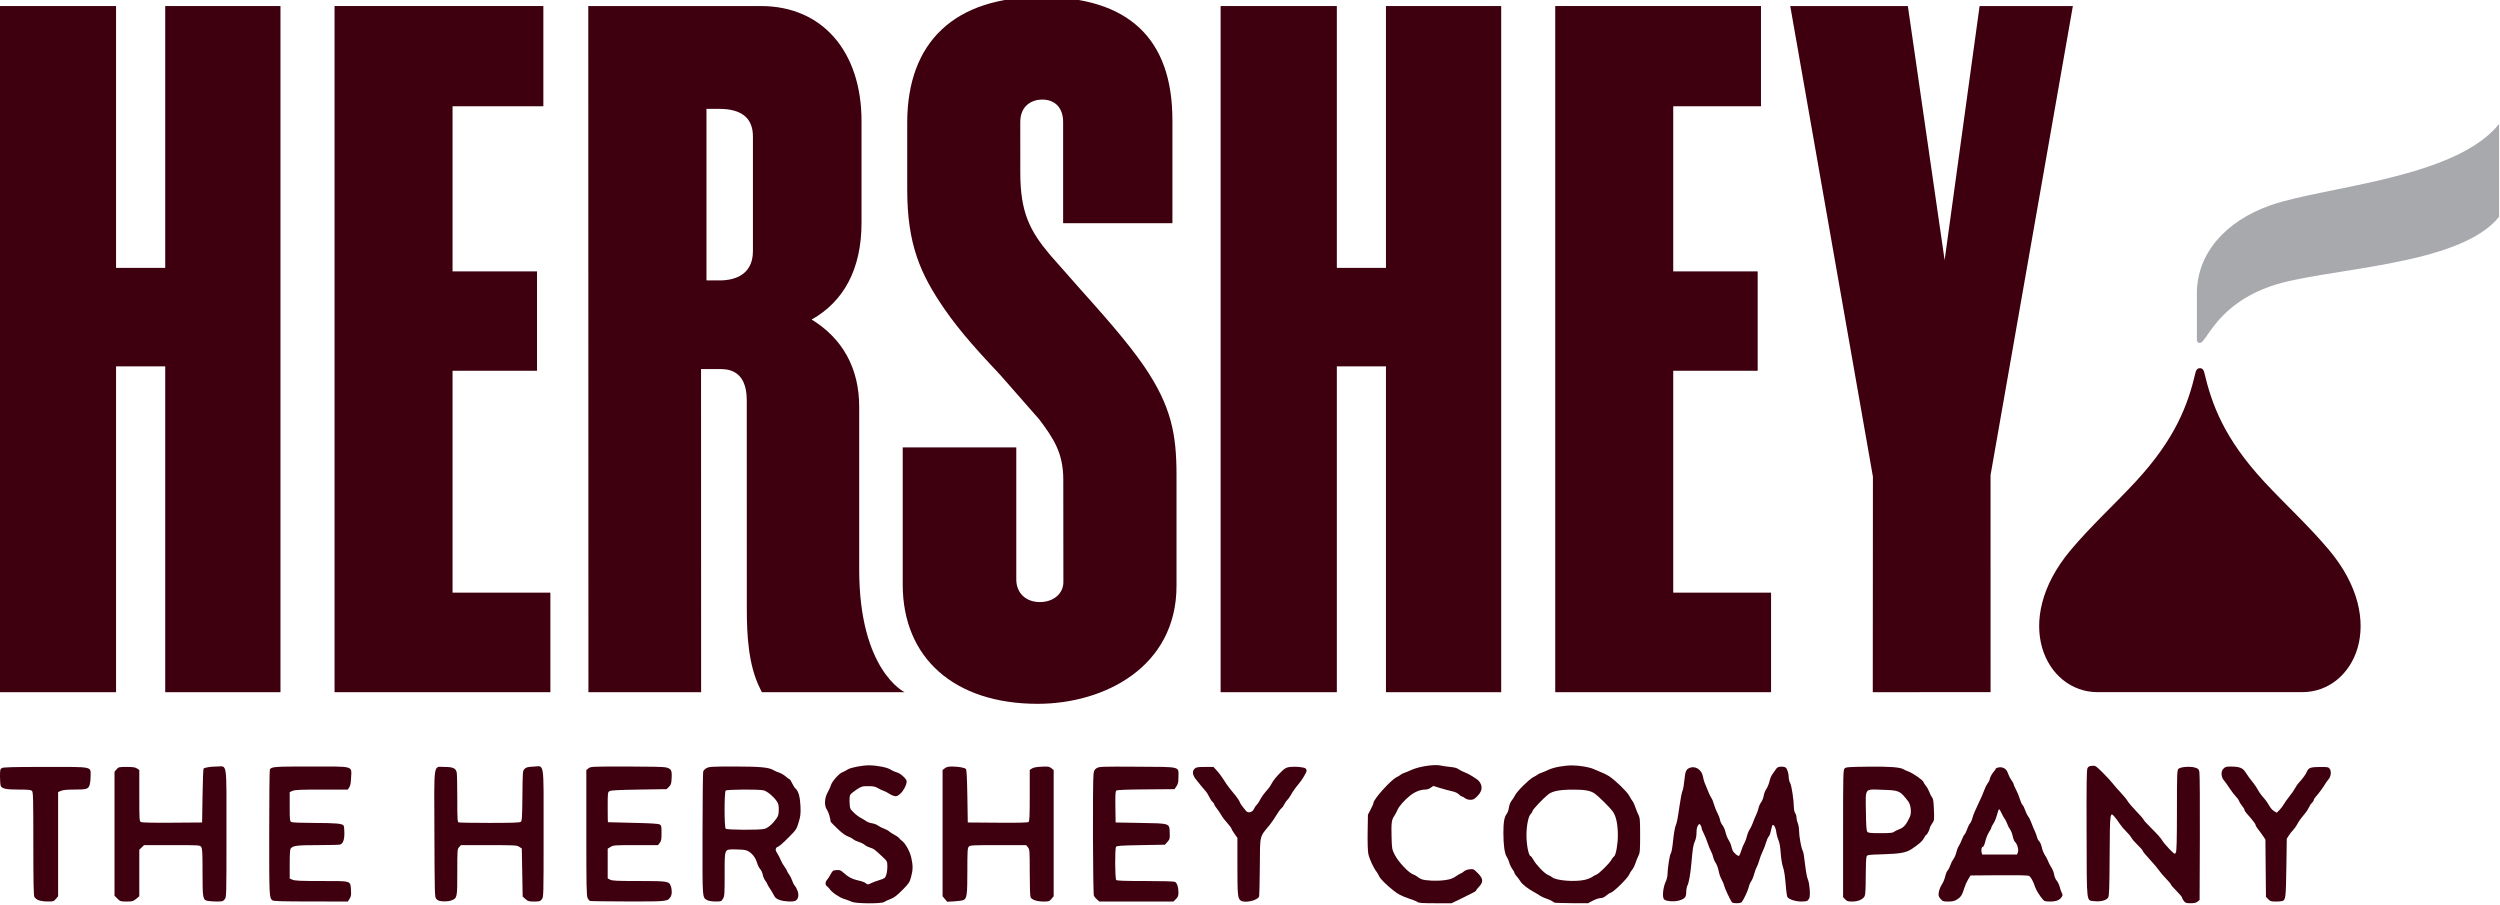 <svg width="500" height="181" viewBox="0 0 500 181" fill="none" xmlns="http://www.w3.org/2000/svg">
<g clip-path="url(#clip0_15_17923)">
<mask id="mask0_15_17923" style="mask-type:luminance" maskUnits="userSpaceOnUse" x="-211" y="-207" width="4541" height="3509">
<path d="M-210.304 3301.36H4329.9V-206.977H-210.304V3301.36Z" fill="white"/>
</mask>
<g mask="url(#mask0_15_17923)">
<path d="M414.573 1.211L398.109 95.025L398.115 138.426L374.554 138.438L374.583 95.323L358.05 1.211H381.571C381.571 1.211 387.051 39.12 388.925 52.03C390.703 39.103 395.919 1.211 395.919 1.211H414.573Z" fill="#3E000F"/>
<path d="M171.841 113.908V81.37C171.841 73.568 168.453 67.669 162.33 63.903C168.757 60.308 172.305 53.796 172.305 44.561V24.221C172.305 10.24 164.411 1.211 152.207 1.211H117.656L117.685 138.438H140.225L140.208 73.814H143.98C145.304 73.814 149.352 73.814 149.352 80.034L149.363 121.796C149.363 127.007 149.673 132.98 151.971 137.623L152.373 138.438H180.927C180.927 138.438 171.841 134.155 171.841 113.908ZM150.584 50.253C150.584 55.521 146.004 56.083 144.043 56.083C144.043 56.083 141.532 56.078 141.297 56.078V21.774H143.86C148.314 21.774 150.584 23.62 150.584 27.271V50.253Z" fill="#3E000F"/>
<path d="M181.444 24.558V37.858C181.444 48.882 184.064 54.792 188.914 61.837C192.222 66.63 196.212 70.895 200.058 74.999L207.832 83.856C210.732 87.703 212.658 90.621 212.658 95.946L212.676 116.417C212.676 118.739 210.692 120.413 207.969 120.413C205.149 120.413 203.257 118.59 203.257 115.879V89.474H180.544V116.916C180.544 131.626 190.897 140.764 207.545 140.764C220.913 140.752 235.302 133.369 235.302 117.168V94.995C235.296 86.883 234.293 81.288 228.819 73.245C225.471 68.344 220.248 62.514 215.651 57.372L210.021 50.991C205.98 46.193 204.059 42.502 204.059 34.527L204.054 24.404C204.054 21.096 206.416 19.915 208.428 19.915C211.048 19.915 212.624 21.601 212.624 24.404V44.64H234.482V24.014C234.482 7.682 225.66 -0.602 208.256 -0.602C190.966 -0.602 181.444 8.324 181.444 24.558Z" fill="#3E000F"/>
</g>
<path d="M277.193 1.208V53.575H267.367V1.208H244.122V138.44H267.367V73.272H277.193V138.44H300.238V1.208H277.193Z" fill="#3E000F"/>
<path d="M33.044 1.208V53.575H23.212V1.208H-0.027V138.44H23.212V73.272H33.044V138.44H56.095V1.208H33.044Z" fill="#3E000F"/>
<path d="M90.51 118.529V74.153H107.404V54.278H90.51V21.253H108.671V1.206H66.909V138.438H110.076V118.529H90.51Z" fill="#3E000F"/>
<path d="M334.648 118.529V74.153H351.536V54.278H334.648V21.253H352.195V1.206H311.047V138.438H354.213V118.529H334.648Z" fill="#3E000F"/>
<path d="M439.375 58.676C439.375 50.76 445.004 44.27 454.102 41.048C464.81 37.305 491.094 35.74 499.814 24.791V43.37C491.759 53.414 464.616 53.557 454.102 57.255C446.008 60.098 442.923 64.931 441.221 67.35C440.464 68.387 440.321 68.582 439.891 68.582C439.513 68.582 439.375 68.25 439.375 67.917V58.676Z" fill="#A8A9AD"/>
<path d="M419.507 138.429C409.143 138.429 402.138 124.304 414.153 109.996C418.189 105.197 422.913 100.881 427.109 96.352C435.129 87.696 437.605 80.903 439.113 74.471C439.199 74.087 439.44 73.634 439.984 73.634C440.523 73.634 440.764 74.087 440.85 74.471C442.357 80.903 444.834 87.696 452.848 96.352C457.05 100.881 461.779 105.197 465.804 109.996C477.825 124.304 470.814 138.429 460.455 138.429H419.507Z" fill="#3E000F"/>
<path d="M7.672 180.032C7.332 179.891 6.967 179.583 6.86 179.349C6.722 179.046 6.666 175.967 6.666 168.688C6.666 159.611 6.635 158.423 6.397 158.184C6.179 157.966 5.687 157.916 3.773 157.916C1.314 157.916 0.448 157.75 0.167 157.225C0.075 157.053 0 156.218 0 155.369C0 153.948 0.03 153.808 0.385 153.606C0.683 153.436 2.624 153.387 9.083 153.387C18.864 153.387 18.117 153.228 18.117 155.299C18.117 155.992 18.011 156.815 17.88 157.127C17.588 157.826 17.224 157.916 14.672 157.916C13.431 157.916 12.61 157.998 12.215 158.163L11.622 158.411V168.833V179.254L11.18 179.78C10.76 180.279 10.675 180.305 9.513 180.297C8.834 180.297 8.015 180.174 7.672 180.032Z" fill="#3E000F"/>
<path d="M23.484 179.725L22.903 179.143V166.744V154.345L23.316 153.866C23.714 153.404 23.788 153.386 25.332 153.386C26.579 153.386 27.038 153.453 27.398 153.689L27.86 153.992V159.11C27.86 164.016 27.874 164.235 28.195 164.407C28.415 164.524 30.571 164.57 34.476 164.541L40.422 164.496L40.508 159.168C40.555 156.238 40.645 153.79 40.708 153.727C40.933 153.502 42.152 153.308 43.371 153.304C45.495 153.293 45.294 151.897 45.294 166.694C45.294 179.294 45.291 179.409 44.939 179.855C44.62 180.262 44.474 180.305 43.444 180.304C42.816 180.303 42.011 180.254 41.654 180.195C40.551 180.013 40.508 179.796 40.508 174.456C40.508 170.505 40.467 169.727 40.242 169.405C39.976 169.026 39.968 169.025 34.397 169.025H28.819L28.339 169.485L27.86 169.944V174.6V179.255L27.223 179.781C26.639 180.262 26.48 180.306 25.326 180.306C24.12 180.306 24.04 180.281 23.484 179.725Z" fill="#3E000F"/>
<path d="M54.508 180.087C53.843 179.576 53.839 179.492 53.842 166.601C53.843 159.709 53.901 153.985 53.97 153.882C54.332 153.34 54.882 153.301 62.171 153.301C70.963 153.301 70.316 153.123 70.221 155.51C70.179 156.563 70.074 157.125 69.859 157.454L69.556 157.916H64.341C60.175 157.916 59.008 157.965 58.534 158.163L57.941 158.411V161.319C57.941 164.02 57.965 164.24 58.272 164.404C58.473 164.512 60.262 164.584 62.844 164.589C67.196 164.6 68.47 164.711 68.728 165.118C68.809 165.246 68.876 165.912 68.878 166.598C68.881 168.004 68.593 168.754 67.99 168.916C67.775 168.974 65.783 169.022 63.565 169.023C59.486 169.023 58.59 169.134 58.155 169.678C58.003 169.868 57.941 170.778 57.941 172.827V175.709L58.534 175.956C59.008 176.154 60.172 176.204 64.319 176.204C70.399 176.204 70.072 176.102 70.195 178.037C70.256 178.993 70.208 179.292 69.919 179.751L69.569 180.306L62.174 180.295C56.631 180.295 54.712 180.237 54.508 180.081V180.087Z" fill="#3E000F"/>
<path d="M87.929 180.188C87.727 180.149 87.419 179.959 87.245 179.766C86.943 179.433 86.926 178.81 86.882 166.809C86.828 151.974 86.612 153.394 88.926 153.39C90.603 153.39 91.177 153.652 91.348 154.508C91.408 154.808 91.457 157.151 91.457 159.714C91.457 163.806 91.49 164.387 91.728 164.478C91.876 164.535 94.669 164.582 97.934 164.582C102.418 164.582 103.938 164.53 104.15 164.369C104.397 164.181 104.437 163.555 104.482 159.16C104.532 154.227 104.537 154.161 104.921 153.777C105.245 153.454 105.532 153.379 106.655 153.328C108.941 153.224 108.72 151.793 108.72 166.696C108.72 179.296 108.717 179.41 108.366 179.857C108.044 180.265 107.903 180.307 106.83 180.307C105.767 180.307 105.593 180.257 105.091 179.808L104.533 179.31L104.447 174.507L104.362 169.704L103.849 169.366C103.365 169.047 103.026 169.028 97.769 169.027L92.201 169.026L91.829 169.422C91.467 169.808 91.457 169.929 91.457 174.426C91.457 179.539 91.445 179.603 90.33 180.069C89.79 180.294 88.737 180.346 87.929 180.188Z" fill="#3E000F"/>
<path d="M117.989 180.191C117.869 180.143 117.658 179.884 117.519 179.615C117.303 179.197 117.266 177.317 117.266 166.568V154.009L117.716 153.655C118.156 153.309 118.341 153.301 125.365 153.302C129.786 153.302 132.808 153.371 133.198 153.479C134.261 153.774 134.4 154.028 134.331 155.549C134.277 156.738 134.218 156.936 133.798 157.357L133.325 157.83L127.817 157.915C123.777 157.977 122.206 158.059 121.924 158.22C121.548 158.435 121.539 158.508 121.539 161.425C121.539 163.067 121.558 164.423 121.582 164.438C121.605 164.454 123.855 164.513 126.581 164.569C130.107 164.641 131.649 164.734 131.922 164.888C132.276 165.088 132.307 165.228 132.307 166.615C132.307 167.883 132.25 168.196 131.953 168.574L131.598 169.025H127.144C122.931 169.025 122.659 169.044 122.115 169.38L121.539 169.736V172.709V175.682L122.043 175.942C122.463 176.16 123.424 176.203 127.778 176.203C133.568 176.203 133.818 176.244 134.168 177.249C134.437 178.019 134.403 178.968 134.091 179.414C133.472 180.298 133.39 180.306 125.521 180.292C121.498 180.28 118.108 180.239 117.989 180.191Z" fill="#3E000F"/>
<path d="M141.494 180.05C140.436 179.475 140.485 180.128 140.504 166.853C140.513 160.198 140.573 154.562 140.637 154.327C140.705 154.077 140.999 153.776 141.346 153.601C141.87 153.337 142.517 153.302 146.896 153.302C151.999 153.302 153.798 153.469 154.681 154.025C154.912 154.17 155.408 154.386 155.784 154.505C156.16 154.623 156.77 154.978 157.139 155.293C157.509 155.608 157.865 155.865 157.932 155.865C157.999 155.865 158.222 156.223 158.427 156.66C158.633 157.097 158.946 157.578 159.123 157.728C159.693 158.212 160.028 159.435 160.098 161.29C160.155 162.798 160.104 163.237 159.728 164.47C159.317 165.818 159.214 165.978 157.952 167.249C156.479 168.732 155.749 169.368 155.519 169.368C155.436 169.368 155.292 169.511 155.198 169.686C155.066 169.932 155.135 170.175 155.503 170.754C155.764 171.167 156.061 171.745 156.164 172.039C156.266 172.333 156.588 172.902 156.879 173.304C157.17 173.705 157.408 174.104 157.408 174.19C157.408 174.276 157.59 174.592 157.814 174.891C158.037 175.19 158.316 175.743 158.433 176.119C158.55 176.495 158.788 176.958 158.961 177.149C159.134 177.34 159.39 177.82 159.53 178.215C159.821 179.039 159.643 179.854 159.11 180.139C158.611 180.406 156.885 180.332 155.955 180.003C155.257 179.756 155.037 179.575 154.758 179.018C154.57 178.642 154.205 178.03 153.946 177.657C153.688 177.284 153.476 176.915 153.476 176.837C153.476 176.759 153.294 176.449 153.07 176.15C152.847 175.851 152.61 175.299 152.544 174.922C152.478 174.546 152.246 174.047 152.029 173.812C151.812 173.577 151.514 172.961 151.366 172.443C151.054 171.348 150.116 170.313 149.195 170.049C148.872 169.956 147.9 169.88 147.035 169.88C144.818 169.88 144.931 169.611 144.93 174.918C144.929 178.881 144.904 179.236 144.591 179.751C144.261 180.291 144.22 180.306 143.096 180.299C142.434 180.299 141.749 180.189 141.494 180.05ZM152.858 165.787C153.565 165.623 154.535 164.789 155.295 163.693C155.659 163.168 155.743 162.846 155.752 161.948C155.761 161.009 155.691 160.744 155.282 160.154C154.67 159.27 153.463 158.279 152.75 158.075C151.899 157.831 145.387 157.87 145.136 158.121C144.845 158.411 144.845 165.454 145.136 165.744C145.384 165.992 151.82 166.028 152.858 165.787Z" fill="#3E000F"/>
<path d="M170.397 180.366C170.068 180.218 169.373 179.963 168.852 179.801C167.887 179.499 166.409 178.501 165.962 177.849C165.826 177.649 165.575 177.386 165.406 177.263C165.016 176.98 165.012 176.413 165.396 175.989C165.559 175.808 165.886 175.302 166.122 174.864C166.522 174.123 166.604 174.064 167.301 174.014C167.93 173.969 168.137 174.039 168.583 174.451C169.574 175.364 170.479 175.849 171.645 176.093C172.284 176.227 172.943 176.461 173.111 176.613C173.482 176.949 173.603 176.952 174.191 176.646C174.445 176.513 175.185 176.237 175.836 176.031C176.965 175.675 177.03 175.625 177.255 174.948C177.385 174.558 177.482 173.792 177.471 173.246C177.452 172.271 177.435 172.236 176.508 171.366C174.886 169.842 174.763 169.751 174.029 169.531C173.635 169.413 173.149 169.164 172.95 168.979C172.751 168.793 172.233 168.534 171.8 168.404C171.368 168.274 170.856 168.027 170.663 167.856C170.47 167.685 169.966 167.417 169.543 167.262C169.041 167.077 168.313 166.533 167.449 165.697C166.721 164.991 166.124 164.385 166.124 164.35C166.124 163.789 165.696 162.377 165.4 161.962C164.81 161.134 164.879 159.63 165.563 158.413C165.848 157.904 166.128 157.288 166.186 157.041C166.341 156.379 167.763 154.737 168.395 154.492C168.697 154.374 169.214 154.104 169.543 153.891C170.132 153.509 172.458 153.06 173.816 153.066C175.365 153.078 177.402 153.465 178.036 153.878C178.394 154.111 179.006 154.385 179.395 154.487C180.112 154.674 181.336 155.795 181.336 156.263C181.336 156.935 180.732 158.13 180.107 158.695C179.524 159.221 179.333 159.302 178.881 159.213C178.586 159.155 178.131 158.951 177.869 158.759C177.607 158.566 177.105 158.308 176.755 158.184C176.404 158.061 175.849 157.796 175.522 157.597C175.055 157.312 174.65 157.234 173.643 157.233C172.43 157.233 172.302 157.271 171.292 157.931C170.704 158.315 170.139 158.786 170.036 158.978C169.93 159.176 169.879 159.852 169.917 160.544C169.983 161.723 170.009 161.786 170.738 162.502C171.152 162.909 171.802 163.401 172.183 163.594C172.564 163.787 173.048 164.08 173.258 164.244C173.469 164.408 173.982 164.594 174.4 164.656C174.817 164.719 175.352 164.922 175.587 165.107C175.823 165.292 176.345 165.56 176.748 165.702C177.151 165.845 177.637 166.103 177.827 166.278C178.018 166.452 178.482 166.751 178.858 166.942C179.234 167.133 179.665 167.437 179.816 167.617C179.967 167.798 180.236 168.054 180.414 168.187C181.1 168.697 181.984 170.303 182.259 171.538C182.615 173.14 182.604 173.988 182.207 175.418C181.908 176.499 181.771 176.703 180.456 178.025C179.363 179.123 178.814 179.54 178.109 179.803C177.603 179.993 177.028 180.26 176.832 180.398C176.301 180.769 171.238 180.744 170.397 180.366Z" fill="#3E000F"/>
<path d="M188.975 179.801L188.514 179.254V166.631V154.009L188.965 153.655C189.312 153.381 189.654 153.302 190.46 153.308C191.731 153.319 192.915 153.532 193.185 153.801C193.325 153.941 193.411 155.573 193.471 159.248L193.556 164.496L199.518 164.541C203.776 164.573 205.547 164.53 205.714 164.392C205.902 164.235 205.948 163.204 205.948 159.095V153.992L206.397 153.698C206.705 153.496 207.308 153.382 208.32 153.335C209.635 153.273 209.844 153.305 210.263 153.638L210.733 154.009V166.632V179.254L210.291 179.78C209.877 180.272 209.774 180.306 208.688 180.306C207.408 180.306 206.398 179.974 206.125 179.463C206.015 179.258 205.948 177.377 205.948 174.529C205.948 170.131 205.932 169.906 205.594 169.476L205.239 169.025H199.638C194.428 169.025 194.017 169.047 193.754 169.338C193.505 169.612 193.471 170.205 193.471 174.183C193.471 178.931 193.38 179.647 192.737 179.991C192.541 180.096 191.718 180.219 190.908 180.266L189.436 180.349L188.975 179.801Z" fill="#3E000F"/>
<path d="M219.424 179.921C219.174 179.71 218.886 179.369 218.783 179.164C218.577 178.752 218.507 156.222 218.707 154.76C218.798 154.096 218.915 153.89 219.348 153.623C219.851 153.313 220.256 153.299 227.423 153.342C236.342 153.395 235.688 153.235 235.688 155.354C235.688 156.442 235.62 156.77 235.297 157.25L234.905 157.831L229.201 157.876C225.282 157.906 223.424 157.981 223.265 158.114C223.081 158.266 223.042 158.959 223.079 161.401L223.125 164.497L227.997 164.581C234.058 164.688 233.872 164.628 233.943 166.496C233.99 167.74 233.967 167.837 233.487 168.374L232.982 168.94L228.176 169.026C224.154 169.097 223.343 169.153 223.207 169.368C222.959 169.76 222.993 175.748 223.245 175.999C223.396 176.151 224.926 176.205 229.067 176.205C232.405 176.205 234.812 176.272 234.997 176.372C235.412 176.594 235.688 177.429 235.688 178.465C235.688 179.168 235.605 179.39 235.188 179.807L234.689 180.306L227.283 180.306L219.878 180.305L219.424 179.921Z" fill="#3E000F"/>
<path d="M248.119 180.093C247.545 179.657 247.481 178.968 247.481 173.244V167.572L246.883 166.73C246.554 166.268 246.284 165.816 246.284 165.726C246.284 165.637 246.034 165.278 245.729 164.929C244.823 163.894 244.55 163.534 244.178 162.888C243.983 162.55 243.609 162.007 243.345 161.68C243.082 161.353 242.866 161 242.866 160.895C242.866 160.79 242.702 160.557 242.502 160.378C242.302 160.199 242.003 159.741 241.839 159.36C241.674 158.979 241.319 158.43 241.049 158.14C240.779 157.85 240.391 157.392 240.186 157.123C239.981 156.854 239.539 156.3 239.203 155.892C238.483 155.015 238.391 154.221 238.951 153.714C239.251 153.442 239.58 153.391 241.003 153.391H242.698L243.37 154.126C243.74 154.53 244.243 155.183 244.488 155.577C244.733 155.97 245.122 156.562 245.354 156.891C245.785 157.504 245.98 157.751 247.132 159.151C247.497 159.595 247.851 160.133 247.918 160.347C247.985 160.561 248.241 160.981 248.487 161.28C248.732 161.579 249.049 161.976 249.19 162.164C249.59 162.695 250.503 162.479 250.793 161.784C250.916 161.49 251.15 161.139 251.312 161.004C251.475 160.869 251.766 160.446 251.96 160.064C252.307 159.382 252.829 158.661 253.59 157.816C253.801 157.581 254.101 157.142 254.255 156.841C254.637 156.095 255.266 155.314 256.276 154.329C257.007 153.616 257.247 153.487 258.028 153.39C259.051 153.262 260.79 153.428 261.111 153.685C261.229 153.779 261.325 153.984 261.325 154.14C261.325 154.47 260.369 156.061 259.722 156.805C259.137 157.479 258.513 158.369 258.097 159.124C257.912 159.459 257.634 159.839 257.479 159.967C257.325 160.096 257.05 160.49 256.87 160.844C256.689 161.198 256.441 161.549 256.318 161.624C256.195 161.7 255.944 162 255.761 162.291C254.92 163.628 254.311 164.531 253.987 164.924C251.851 167.51 252.019 166.814 251.964 173.299C251.938 176.354 251.879 179.026 251.833 179.236C251.646 180.081 248.93 180.708 248.119 180.093Z" fill="#3E000F"/>
<path d="M283.49 180.394C283.307 180.254 282.632 179.98 281.989 179.784C281.345 179.588 280.345 179.167 279.767 178.848C278.606 178.209 275.996 175.819 275.821 175.235C275.759 175.032 275.54 174.65 275.333 174.387C274.697 173.578 273.86 171.757 273.662 170.751C273.55 170.181 273.497 168.41 273.53 166.364L273.587 162.934L274.142 161.875C274.448 161.293 274.698 160.711 274.698 160.582C274.698 159.851 278.112 156.048 279.313 155.442C279.642 155.276 280.026 155.043 280.167 154.924C280.308 154.806 280.616 154.651 280.851 154.58C281.086 154.51 281.74 154.24 282.304 153.98C283.789 153.298 286.829 152.829 288.051 153.094C288.556 153.203 289.486 153.339 290.116 153.395C290.85 153.461 291.41 153.613 291.669 153.817C291.891 153.992 292.452 154.281 292.914 154.459C293.675 154.751 294.371 155.153 295.525 155.966C295.746 156.122 296.037 156.513 296.171 156.834C296.51 157.645 296.254 158.465 295.401 159.301C294.848 159.843 294.601 159.966 294.068 159.963C293.683 159.963 293.237 159.822 292.986 159.625C292.751 159.441 292.473 159.289 292.368 159.287C292.264 159.287 291.988 159.093 291.755 158.86C291.495 158.6 290.974 158.363 290.407 158.246C289.898 158.141 288.842 157.859 288.061 157.62L286.639 157.185L286.145 157.55C285.869 157.754 285.395 157.916 285.072 157.916C284.099 157.916 282.998 158.345 282.054 159.091C280.877 160.021 279.779 161.269 279.479 162.018C279.347 162.347 279.066 162.874 278.853 163.189C278.316 163.986 278.24 164.571 278.312 167.371C278.374 169.771 278.387 169.842 278.972 171.003C279.657 172.363 281.75 174.585 282.619 174.875C282.915 174.974 283.312 175.193 283.5 175.362C283.688 175.53 284.042 175.744 284.286 175.837C285.093 176.143 287.386 176.243 288.884 176.037C290.07 175.875 290.494 175.731 291.193 175.252C291.664 174.93 292.12 174.666 292.207 174.666C292.294 174.666 292.539 174.503 292.751 174.304C292.979 174.09 293.454 173.907 293.917 173.854C294.672 173.77 294.729 173.797 295.552 174.619C296.651 175.718 296.713 176.389 295.806 177.35C295.477 177.699 295.208 178.046 295.208 178.122C295.208 178.198 294.804 178.452 294.311 178.687C293.817 178.922 293.221 179.219 292.986 179.347C292.751 179.475 292.051 179.82 291.43 180.114L290.302 180.648H287.062C284.459 180.648 283.757 180.598 283.49 180.394Z" fill="#3E000F"/>
<path d="M310.932 180.527C310.791 180.475 310.56 180.337 310.419 180.221C310.278 180.104 309.775 179.882 309.3 179.728C308.826 179.574 308.252 179.314 308.025 179.15C307.798 178.987 307.327 178.7 306.978 178.512C305.612 177.777 304.47 176.896 304.095 176.289C303.879 175.94 303.522 175.459 303.301 175.221C303.08 174.982 302.899 174.698 302.899 174.589C302.899 174.48 302.705 174.128 302.468 173.806C302.231 173.485 301.957 172.913 301.859 172.534C301.761 172.156 301.543 171.653 301.375 171.416C300.93 170.794 300.677 169.047 300.678 166.619C300.679 164.387 300.855 163.391 301.364 162.744C301.533 162.529 301.724 161.967 301.789 161.495C301.858 160.994 302.068 160.444 302.294 160.174C302.507 159.919 302.84 159.403 303.033 159.027C303.464 158.191 305.838 155.839 306.659 155.435C306.988 155.273 307.372 155.043 307.514 154.925C307.655 154.806 307.962 154.654 308.197 154.587C308.432 154.52 309.087 154.244 309.652 153.974C310.705 153.471 312.788 153.083 314.436 153.083C315.829 153.083 317.926 153.435 318.685 153.797C319.074 153.983 319.777 154.28 320.247 154.458C320.717 154.636 321.409 154.979 321.785 155.219C322.982 155.986 325.397 158.315 325.821 159.112C326.045 159.536 326.354 160.035 326.507 160.224C326.659 160.412 326.912 160.957 327.067 161.436C327.223 161.915 327.502 162.605 327.687 162.968C327.989 163.56 328.024 163.983 328.024 167.06C328.024 170.137 327.989 170.56 327.687 171.152C327.502 171.516 327.223 172.205 327.068 172.684C326.912 173.163 326.615 173.747 326.406 173.982C326.198 174.217 325.932 174.652 325.816 174.947C325.557 175.605 322.803 178.329 322.212 178.512C321.977 178.584 321.532 178.864 321.224 179.133C320.847 179.461 320.475 179.623 320.094 179.623C319.782 179.623 319.093 179.853 318.565 180.136L317.604 180.648L314.396 180.635C312.632 180.623 311.073 180.579 310.932 180.527ZM316.976 175.963C317.527 175.834 318.182 175.576 318.432 175.392C318.682 175.207 319.06 175.001 319.272 174.933C319.774 174.774 321.926 172.651 322.28 171.965C322.431 171.674 322.67 171.371 322.812 171.291C323.175 171.088 323.582 168.789 323.571 167.002C323.558 164.855 323.228 163.28 322.598 162.36C322.06 161.572 319.768 159.298 318.896 158.685C318.104 158.129 316.96 157.923 314.692 157.926C311.931 157.926 310.495 158.204 309.628 158.894C308.596 159.715 306.488 161.954 306.488 162.23C306.488 162.366 306.339 162.613 306.156 162.778C305.681 163.208 305.292 165.138 305.292 167.06C305.292 168.897 305.704 171.049 306.084 171.195C306.22 171.247 306.475 171.569 306.65 171.91C307.135 172.853 308.877 174.682 309.558 174.963C309.89 175.1 310.278 175.315 310.419 175.439C311.198 176.126 314.995 176.429 316.976 175.963Z" fill="#3E000F"/>
<path d="M346.368 180.434C345.89 179.674 344.96 177.682 344.86 177.203C344.794 176.888 344.553 176.306 344.324 175.908C344.096 175.51 343.829 174.741 343.731 174.199C343.633 173.656 343.373 172.943 343.154 172.614C342.934 172.285 342.702 171.747 342.637 171.418C342.572 171.089 342.383 170.584 342.218 170.296C342.052 170.008 341.74 169.239 341.523 168.587C341.306 167.935 340.949 167.063 340.729 166.649C340.51 166.236 340.33 165.77 340.33 165.614C340.33 165.458 340.227 165.189 340.1 165.017C339.881 164.717 339.858 164.721 339.588 165.107C339.401 165.374 339.304 165.858 339.304 166.531C339.304 167.172 339.184 167.807 338.98 168.244C338.652 168.949 338.533 169.691 338.281 172.614C338.095 174.757 337.784 176.522 337.491 177.092C337.36 177.346 337.251 177.923 337.248 178.374C337.241 179.405 337.013 179.704 335.962 180.061C334.986 180.392 333.234 180.291 332.823 179.879C332.403 179.46 332.59 177.505 333.167 176.278C333.346 175.895 333.496 175.28 333.499 174.91C333.511 173.658 333.94 170.934 334.17 170.657C334.304 170.496 334.492 169.431 334.625 168.083C334.751 166.819 334.976 165.494 335.127 165.14C335.383 164.54 335.518 163.854 335.895 161.248C336.151 159.477 336.343 158.529 336.544 158.035C336.651 157.772 336.805 156.828 336.887 155.938C337.051 154.154 337.271 153.739 338.179 153.497C339.246 153.212 340.39 154.075 340.589 155.314C340.646 155.663 340.796 156.219 340.924 156.548C341.555 158.171 342.099 159.393 342.295 159.624C342.414 159.765 342.644 160.341 342.805 160.904C342.966 161.467 343.274 162.236 343.489 162.613C343.705 162.99 343.931 163.585 343.992 163.935C344.053 164.285 344.282 164.785 344.499 165.046C344.717 165.307 344.991 165.944 345.109 166.461C345.227 166.978 345.503 167.67 345.722 167.999C345.94 168.328 346.169 168.828 346.23 169.11C346.29 169.392 346.416 169.815 346.509 170.05C346.72 170.582 347.653 171.346 347.841 171.141C347.917 171.059 348.113 170.567 348.278 170.05C348.442 169.533 348.716 168.877 348.888 168.592C349.059 168.307 349.283 167.699 349.386 167.242C349.488 166.785 349.726 166.194 349.915 165.929C350.103 165.665 350.401 165.042 350.577 164.545C350.753 164.048 351.05 163.332 351.238 162.954C351.426 162.577 351.633 161.985 351.698 161.639C351.763 161.294 351.997 160.766 352.219 160.465C352.441 160.164 352.673 159.58 352.735 159.167C352.797 158.754 353.03 158.146 353.254 157.817C353.477 157.488 353.748 156.856 353.856 156.413C354.054 155.603 354.263 155.101 354.542 154.764C354.625 154.664 354.867 154.313 355.08 153.984C355.4 153.489 355.584 153.377 356.145 153.335C356.518 153.308 356.962 153.386 357.132 153.511C357.455 153.748 357.752 154.737 357.76 155.608C357.763 155.89 357.891 156.351 358.045 156.633C358.324 157.146 358.76 160.042 358.779 161.514C358.784 161.943 358.902 162.443 359.04 162.625C359.178 162.808 359.293 163.198 359.296 163.492C359.3 163.786 359.417 164.303 359.558 164.64C359.699 164.978 359.814 165.66 359.814 166.156C359.815 167.207 360.237 169.562 360.52 170.092C360.703 170.432 360.79 170.97 361.169 174.067C361.249 174.725 361.43 175.532 361.569 175.862C361.932 176.716 362.113 179.157 361.851 179.655C361.547 180.232 361.376 180.3 360.213 180.303C359.132 180.303 357.769 179.866 357.484 179.422C357.403 179.297 357.282 178.541 357.215 177.742C356.984 175.008 356.871 174.237 356.563 173.298C356.393 172.781 356.201 171.55 356.136 170.563C356.058 169.382 355.903 168.505 355.682 167.999C355.498 167.576 355.304 166.846 355.251 166.376C355.158 165.554 354.777 164.847 354.516 165.008C354.447 165.051 354.301 165.541 354.192 166.099C354.082 166.656 353.879 167.206 353.74 167.321C353.601 167.437 353.364 167.963 353.213 168.492C353.063 169.02 352.757 169.822 352.533 170.275C352.309 170.727 352.002 171.535 351.851 172.069C351.699 172.604 351.467 173.212 351.335 173.421C351.204 173.63 350.98 174.246 350.839 174.789C350.699 175.332 350.431 175.983 350.245 176.235C350.06 176.487 349.832 177.032 349.739 177.446C349.581 178.15 348.736 179.942 348.331 180.43C348.096 180.712 346.546 180.715 346.368 180.43V180.434Z" fill="#3E000F"/>
<path d="M369.031 179.865L368.617 179.424V166.71C368.617 154.738 368.634 153.979 368.922 153.692C369.196 153.417 369.671 153.381 373.61 153.335C378.002 153.284 380.071 153.442 380.752 153.879C380.94 154 381.35 154.187 381.663 154.294C382.518 154.587 384.564 156.003 384.685 156.385C384.744 156.57 384.98 156.945 385.21 157.218C385.439 157.491 385.744 158.044 385.886 158.447C386.028 158.851 386.27 159.319 386.423 159.488C386.637 159.725 386.72 160.283 386.783 161.932C386.864 164.026 386.856 164.083 386.415 164.719C386.167 165.077 385.965 165.459 385.965 165.568C385.965 165.872 385.407 166.975 385.253 166.975C385.178 166.975 384.967 167.269 384.783 167.63C384.465 168.252 383.827 168.815 382.29 169.829C381.222 170.533 380.009 170.752 376.594 170.856C373.473 170.951 373.461 170.953 373.304 171.367C373.217 171.595 373.146 173.35 373.146 175.267C373.146 177.609 373.079 178.899 372.941 179.201C372.64 179.862 371.637 180.306 370.448 180.306C369.591 180.306 369.385 180.242 369.031 179.865ZM378.773 166.389C378.921 166.255 379.423 166.004 379.887 165.832C380.751 165.511 381.261 164.912 381.968 163.386C382.345 162.572 382.182 160.984 381.65 160.288C379.987 158.112 379.871 158.06 376.393 157.955C372.841 157.848 373.112 157.481 373.179 162.315C373.219 165.184 373.287 166.135 373.466 166.35C373.664 166.588 374.078 166.633 376.102 166.633C377.941 166.633 378.566 166.576 378.773 166.389Z" fill="#3E000F"/>
<path d="M388.102 179.762C387.699 179.283 387.658 179.126 387.76 178.438C387.823 178.008 388.094 177.324 388.361 176.918C388.629 176.512 388.933 175.783 389.037 175.299C389.141 174.814 389.367 174.262 389.54 174.071C389.713 173.881 389.95 173.418 390.067 173.042C390.185 172.666 390.461 172.116 390.682 171.82C390.903 171.524 391.165 170.917 391.265 170.47C391.366 170.023 391.585 169.458 391.752 169.213C391.92 168.969 392.193 168.402 392.359 167.954C392.526 167.505 392.774 167.026 392.912 166.888C393.05 166.75 393.284 166.271 393.433 165.823C393.581 165.375 393.841 164.855 394.011 164.666C394.181 164.478 394.398 163.979 394.494 163.556C394.59 163.133 395.085 161.941 395.593 160.906C396.102 159.872 396.645 158.634 396.801 158.156C396.957 157.677 397.275 157.027 397.507 156.712C397.739 156.397 397.929 156.036 397.929 155.908C397.929 155.591 398.409 154.689 398.802 154.267C398.98 154.076 399.126 153.87 399.126 153.809C399.126 153.555 399.922 153.363 400.422 153.497C401.064 153.668 401.413 154.047 401.672 154.854C401.78 155.191 402.059 155.725 402.292 156.041C402.525 156.356 402.715 156.704 402.715 156.814C402.715 156.923 402.936 157.427 403.205 157.934C403.474 158.441 403.82 159.288 403.972 159.816C404.125 160.344 404.362 160.869 404.499 160.983C404.635 161.096 404.872 161.563 405.024 162.021C405.176 162.478 405.452 163.046 405.638 163.282C405.824 163.519 406.12 164.119 406.296 164.617C406.472 165.114 406.768 165.829 406.953 166.205C407.138 166.581 407.342 167.13 407.405 167.426C407.468 167.722 407.666 168.096 407.844 168.257C408.022 168.419 408.253 168.961 408.358 169.463C408.462 169.965 408.744 170.666 408.985 171.021C409.226 171.376 409.52 171.939 409.637 172.272C409.755 172.606 410.044 173.162 410.279 173.509C410.515 173.856 410.759 174.481 410.821 174.898C410.884 175.317 411.119 175.87 411.345 176.133C411.571 176.396 411.841 176.961 411.945 177.39C412.05 177.818 412.238 178.357 412.364 178.588C412.557 178.944 412.552 179.067 412.328 179.408C411.92 180.032 411.214 180.306 410.017 180.306C409.1 180.306 408.875 180.244 408.594 179.921C407.917 179.142 407.202 177.98 406.989 177.315C406.647 176.244 406.163 175.377 405.798 175.181C405.579 175.064 403.5 175.018 399.785 175.048L394.106 175.093L393.635 175.862C393.376 176.285 393.034 177.054 392.876 177.571C392.445 178.981 392.176 179.411 391.433 179.879C390.894 180.22 390.536 180.306 389.659 180.306C388.633 180.306 388.529 180.269 388.102 179.762ZM403.583 170.442C403.777 169.933 403.422 168.715 402.972 168.342C402.841 168.233 402.648 167.732 402.544 167.228C402.439 166.724 402.202 166.119 402.018 165.885C401.833 165.65 401.567 165.13 401.425 164.729C401.284 164.328 401.057 163.878 400.923 163.729C400.788 163.58 400.517 163.095 400.321 162.652C400.125 162.209 399.9 161.847 399.822 161.847C399.744 161.847 399.555 162.343 399.403 162.95C399.251 163.557 398.934 164.337 398.699 164.683C398.464 165.029 398.271 165.406 398.271 165.521C398.271 165.636 398.076 166.018 397.837 166.37C397.599 166.721 397.298 167.405 397.169 167.889C396.865 169.037 396.727 169.367 396.555 169.367C396.33 169.367 396.197 169.982 396.317 170.463L396.428 170.905H399.918H403.407L403.583 170.442Z" fill="#3E000F"/>
<path d="M436.773 180.198C436.578 179.95 436.418 179.648 436.418 179.527C436.418 179.406 435.918 178.809 435.307 178.201C434.696 177.593 434.196 177.014 434.196 176.914C434.196 176.814 433.756 176.286 433.217 175.742C432.678 175.197 432.036 174.444 431.791 174.068C431.545 173.692 430.717 172.711 429.95 171.889C429.183 171.067 428.556 170.3 428.556 170.184C428.556 170.069 428.104 169.544 427.551 169.018C426.998 168.492 426.427 167.833 426.283 167.553C426.138 167.273 425.664 166.701 425.229 166.283C424.794 165.864 424.215 165.176 423.943 164.753C423.671 164.33 423.218 163.714 422.936 163.385C421.991 162.28 421.981 162.354 421.927 171.186C421.885 177.908 421.838 179.202 421.621 179.533C421.27 180.069 420.083 180.376 418.923 180.231C417.223 180.019 417.367 181.228 417.319 166.743C417.286 156.775 417.324 153.979 417.494 153.643C417.664 153.308 417.864 153.205 418.422 153.164C419.111 153.113 419.178 153.152 420.64 154.624C421.469 155.456 422.339 156.402 422.574 156.727C422.809 157.052 423.511 157.856 424.134 158.514C424.757 159.172 425.385 159.941 425.529 160.223C425.674 160.505 426.452 161.417 427.26 162.249C428.067 163.081 428.727 163.845 428.727 163.946C428.727 164.048 429.493 164.884 430.43 165.805C431.366 166.726 432.259 167.731 432.413 168.039C432.567 168.347 433.202 169.117 433.824 169.751C434.931 170.88 434.959 170.896 435.168 170.52C435.329 170.229 435.382 168.187 435.387 162.087C435.392 154.604 435.414 154.019 435.696 153.764C436.131 153.37 438.026 153.223 438.976 153.51C439.666 153.718 439.751 153.803 439.878 154.413C439.955 154.784 439.997 160.691 439.97 167.541L439.922 179.995L439.519 180.321C439.225 180.559 438.845 180.648 438.121 180.648C437.251 180.648 437.083 180.593 436.773 180.198Z" fill="#3E000F"/>
<path d="M453.639 179.836L453.191 179.366L453.137 173.64L453.083 167.914L452.656 167.266C452.421 166.91 451.978 166.307 451.673 165.926C451.367 165.544 451.117 165.129 451.117 165.003C451.117 164.796 450.509 164.005 449.314 162.655C449.084 162.395 448.895 162.086 448.895 161.968C448.895 161.85 448.676 161.486 448.407 161.159C448.138 160.832 447.863 160.39 447.796 160.177C447.729 159.964 447.457 159.579 447.191 159.323C446.925 159.066 446.353 158.317 445.92 157.659C445.487 157.001 445.023 156.345 444.888 156.202C444.199 155.468 444.112 154.309 444.7 153.72C445.066 153.355 445.269 153.302 446.281 153.31C447.824 153.323 448.538 153.589 449.01 154.326C449.468 155.042 450.183 156.022 450.795 156.771C451.04 157.071 451.378 157.586 451.545 157.915C451.712 158.244 452.049 158.753 452.295 159.045C452.54 159.337 452.895 159.759 453.083 159.983C453.271 160.206 453.617 160.733 453.852 161.153C454.087 161.573 454.521 162.057 454.817 162.229L455.354 162.54L455.891 162.003C456.187 161.707 456.582 161.186 456.769 160.844C456.955 160.502 457.453 159.8 457.875 159.283C458.297 158.766 458.806 158.035 459.005 157.659C459.205 157.283 459.512 156.822 459.689 156.634C460.499 155.772 461.159 154.877 461.365 154.362C461.689 153.554 462.098 153.403 463.993 153.394C465.464 153.383 465.703 153.427 465.915 153.718C466.317 154.267 466.219 155.253 465.7 155.87C465.448 156.169 465.121 156.628 464.974 156.89C464.648 157.468 463.746 158.684 463.166 159.329C462.931 159.589 462.74 159.904 462.74 160.028C462.74 160.153 462.58 160.4 462.384 160.577C462.188 160.755 461.918 161.161 461.785 161.482C461.651 161.802 461.292 162.357 460.987 162.715C460.146 163.703 459.743 164.265 459.406 164.921C459.238 165.249 458.9 165.718 458.655 165.964C458.411 166.21 458.018 166.711 457.783 167.077L457.356 167.743L457.27 173.554C457.183 179.497 457.129 179.956 456.492 180.2C456.341 180.258 455.738 180.305 455.152 180.305C454.213 180.305 454.034 180.25 453.639 179.836Z" fill="#3E000F"/>
</g>
<defs>
<clipPath id="clip0_15_17923">
<rect width="500" height="180.663" fill="white"/>
</clipPath>
</defs>
</svg>
